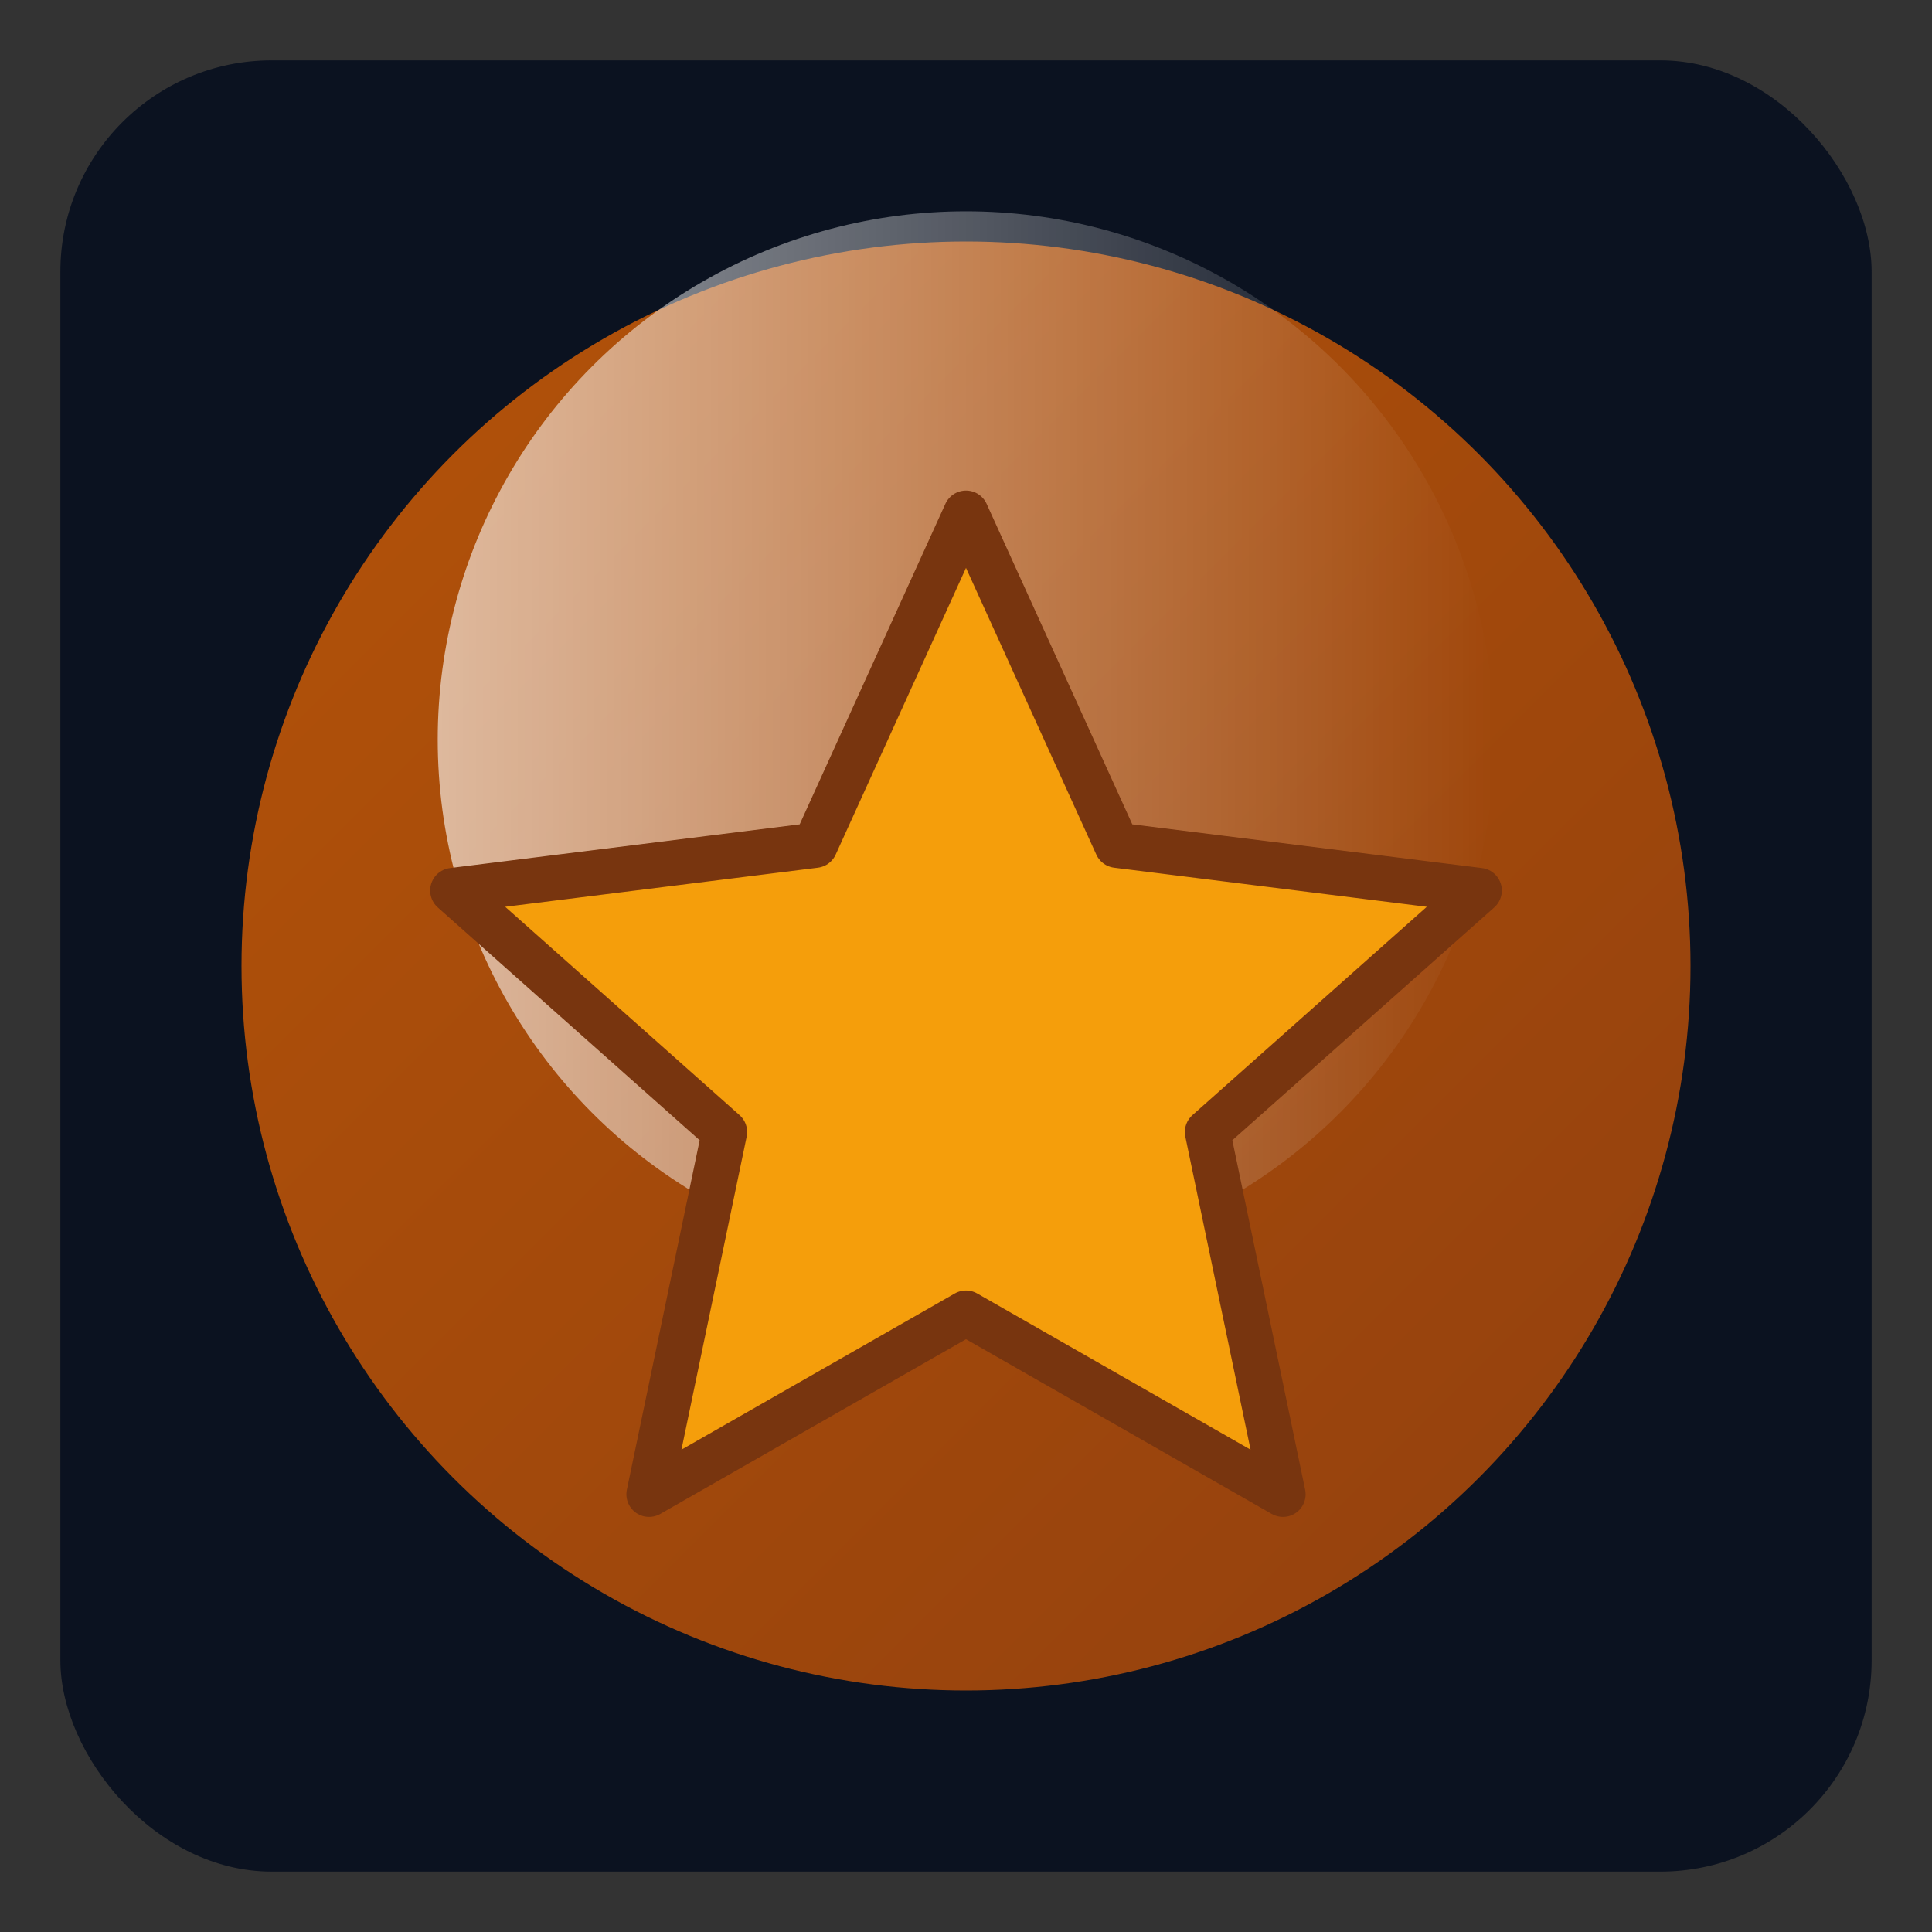 <svg xmlns="http://www.w3.org/2000/svg" viewBox="0 0 256 256">
  <rect x="0" y="0" width="256" height="256" fill="#333333" stroke="none"/>
  <defs>
    <linearGradient id="g1" x1="0" x2="1" y1="0" y2="1">
      <stop offset="0%" stop-color="#b45309"/>
      <stop offset="100%" stop-color="#92400e"/>
    </linearGradient>
    <linearGradient id="shine" x1="0" x2="1">
      <stop offset="0%" stop-color="#fff" stop-opacity=".6"/>
      <stop offset="100%" stop-color="#fff" stop-opacity="0"/>
    </linearGradient>
  </defs>
  <rect x="8" y="8" width="240" height="240" rx="28" fill="#0b1220"/>
  <g transform="translate(28,28)">
    <circle cx="100" cy="100" r="96" fill="url(#g1)"/>
    <circle cx="100" cy="70" r="70" fill="url(#shine)"/>
    <path d="M100 40l20 44 48 6-36 32 10 48-42-24-42 24 10-48-36-32 48-6z" fill="#f59e0b" stroke="#78350f" stroke-width="6" stroke-linejoin="round"/>
  </g>
</svg>
